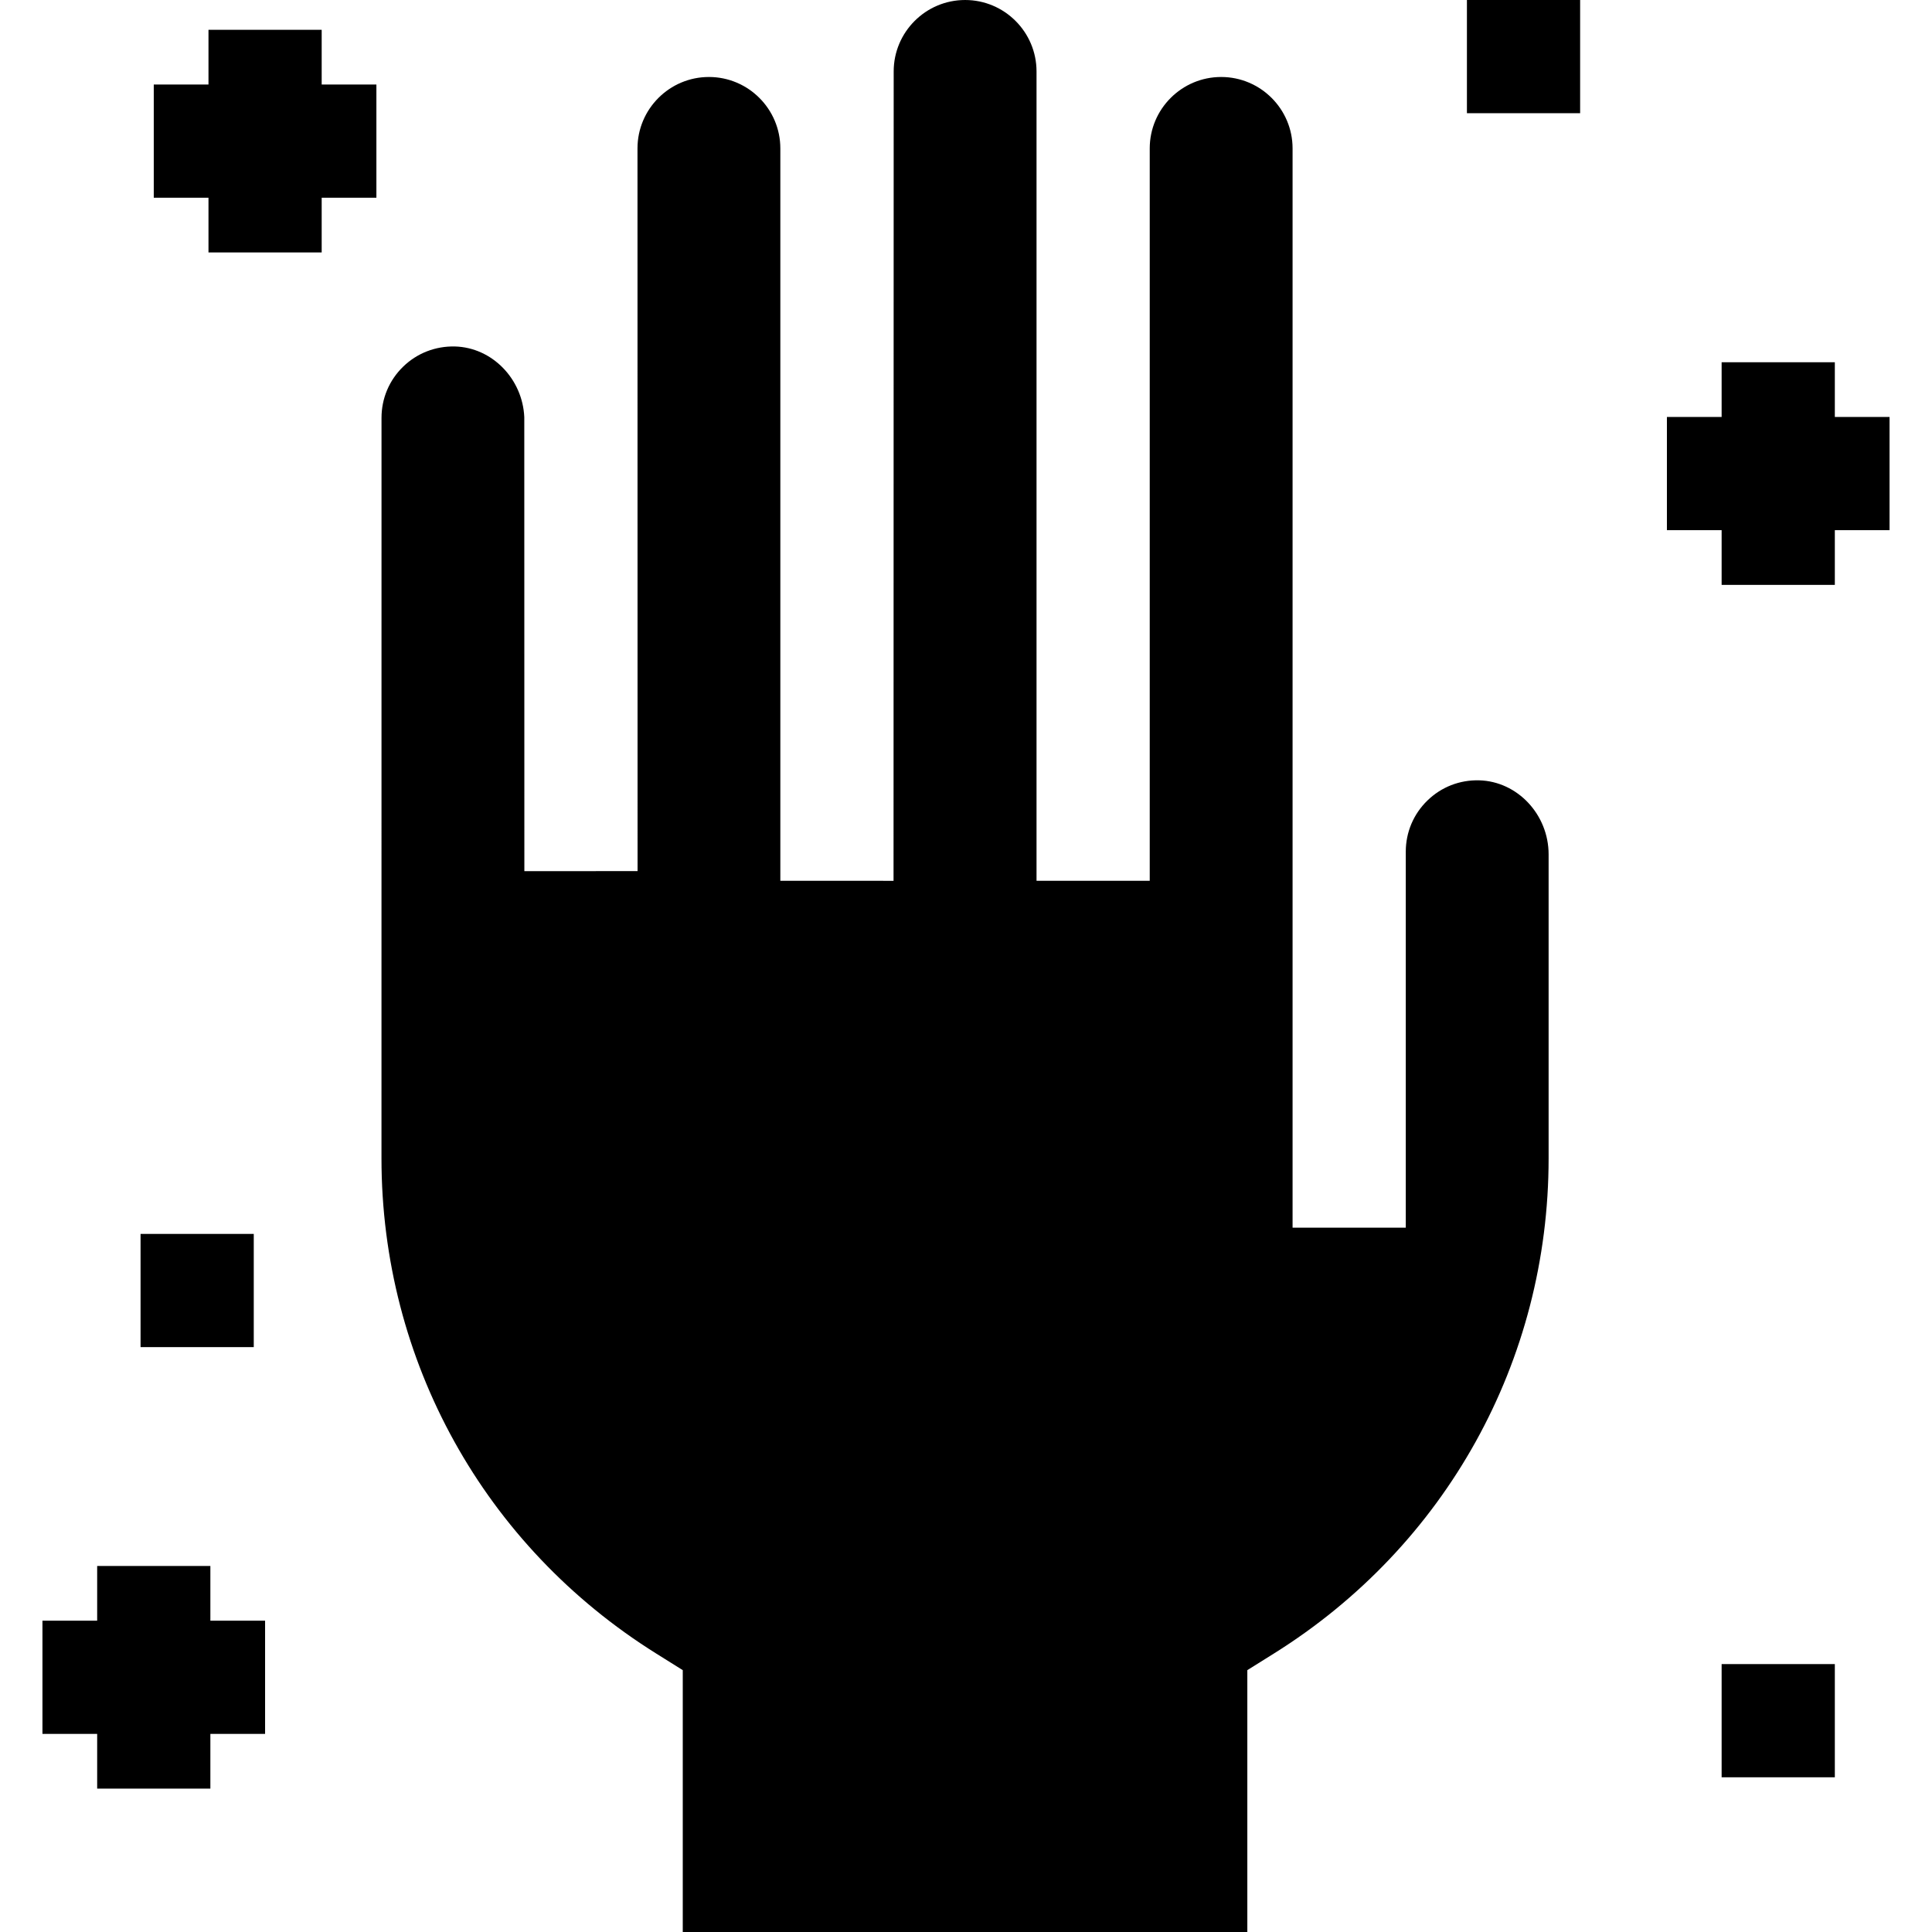 <svg id="Capa_1" enable-background="new 0 0 512 512" height="512" viewBox="0 0 512 512" width="512" xmlns="http://www.w3.org/2000/svg"><g><path d="m55.75 415h-30v14.5h-14.5v30h14.5v14.5h30v-14.5h14.5v-30h-14.5z"/><path d="m486.25 110.5v-14.5h-30v14.5h-14.5v30h14.5v14.5h30v-14.5h14.5v-30z"/><path d="m85.25 7.899h-30v14.5h-14.5v30h14.5v14.5h30v-14.5h14.5v-30h-14.5z"/><path d="m456.25 441h30v30h-30z"/><path d="m37.25 327h30v30h-30z"/><path d="m388.75 0h30v30h-30z"/><path d="m392.016 206.795c-5.178-.136-10.046 1.759-13.74 5.353-3.695 3.596-5.73 8.414-5.73 13.567v99.628h-30v-286.013c0-10.437-8.491-18.928-18.927-18.928s-18.927 8.491-18.927 18.928v194.091h-30v-214.493c-.001-10.437-8.491-18.928-18.928-18.928s-18.927 8.491-18.927 18.928l-.039 214.496-30-.006v-194.088c0-10.437-8.491-18.928-18.927-18.928-10.437 0-18.928 8.491-18.928 18.928l.02 191.521-30 .017-.02-120.311c-.447-10.146-8.514-18.468-18.366-18.738-5.148-.123-10.046 1.759-13.739 5.352-3.696 3.596-5.731 8.414-5.731 13.568l-.009 196.229c-.002 53.671 27.21 102.729 72.795 131.23l7.048 4.407v69.395h149.616v-69.396l7.048-4.406c45.582-28.499 72.795-77.555 72.795-131.224v-80.554c.001-10.543-8.246-19.347-18.384-19.625z"/></g></svg>